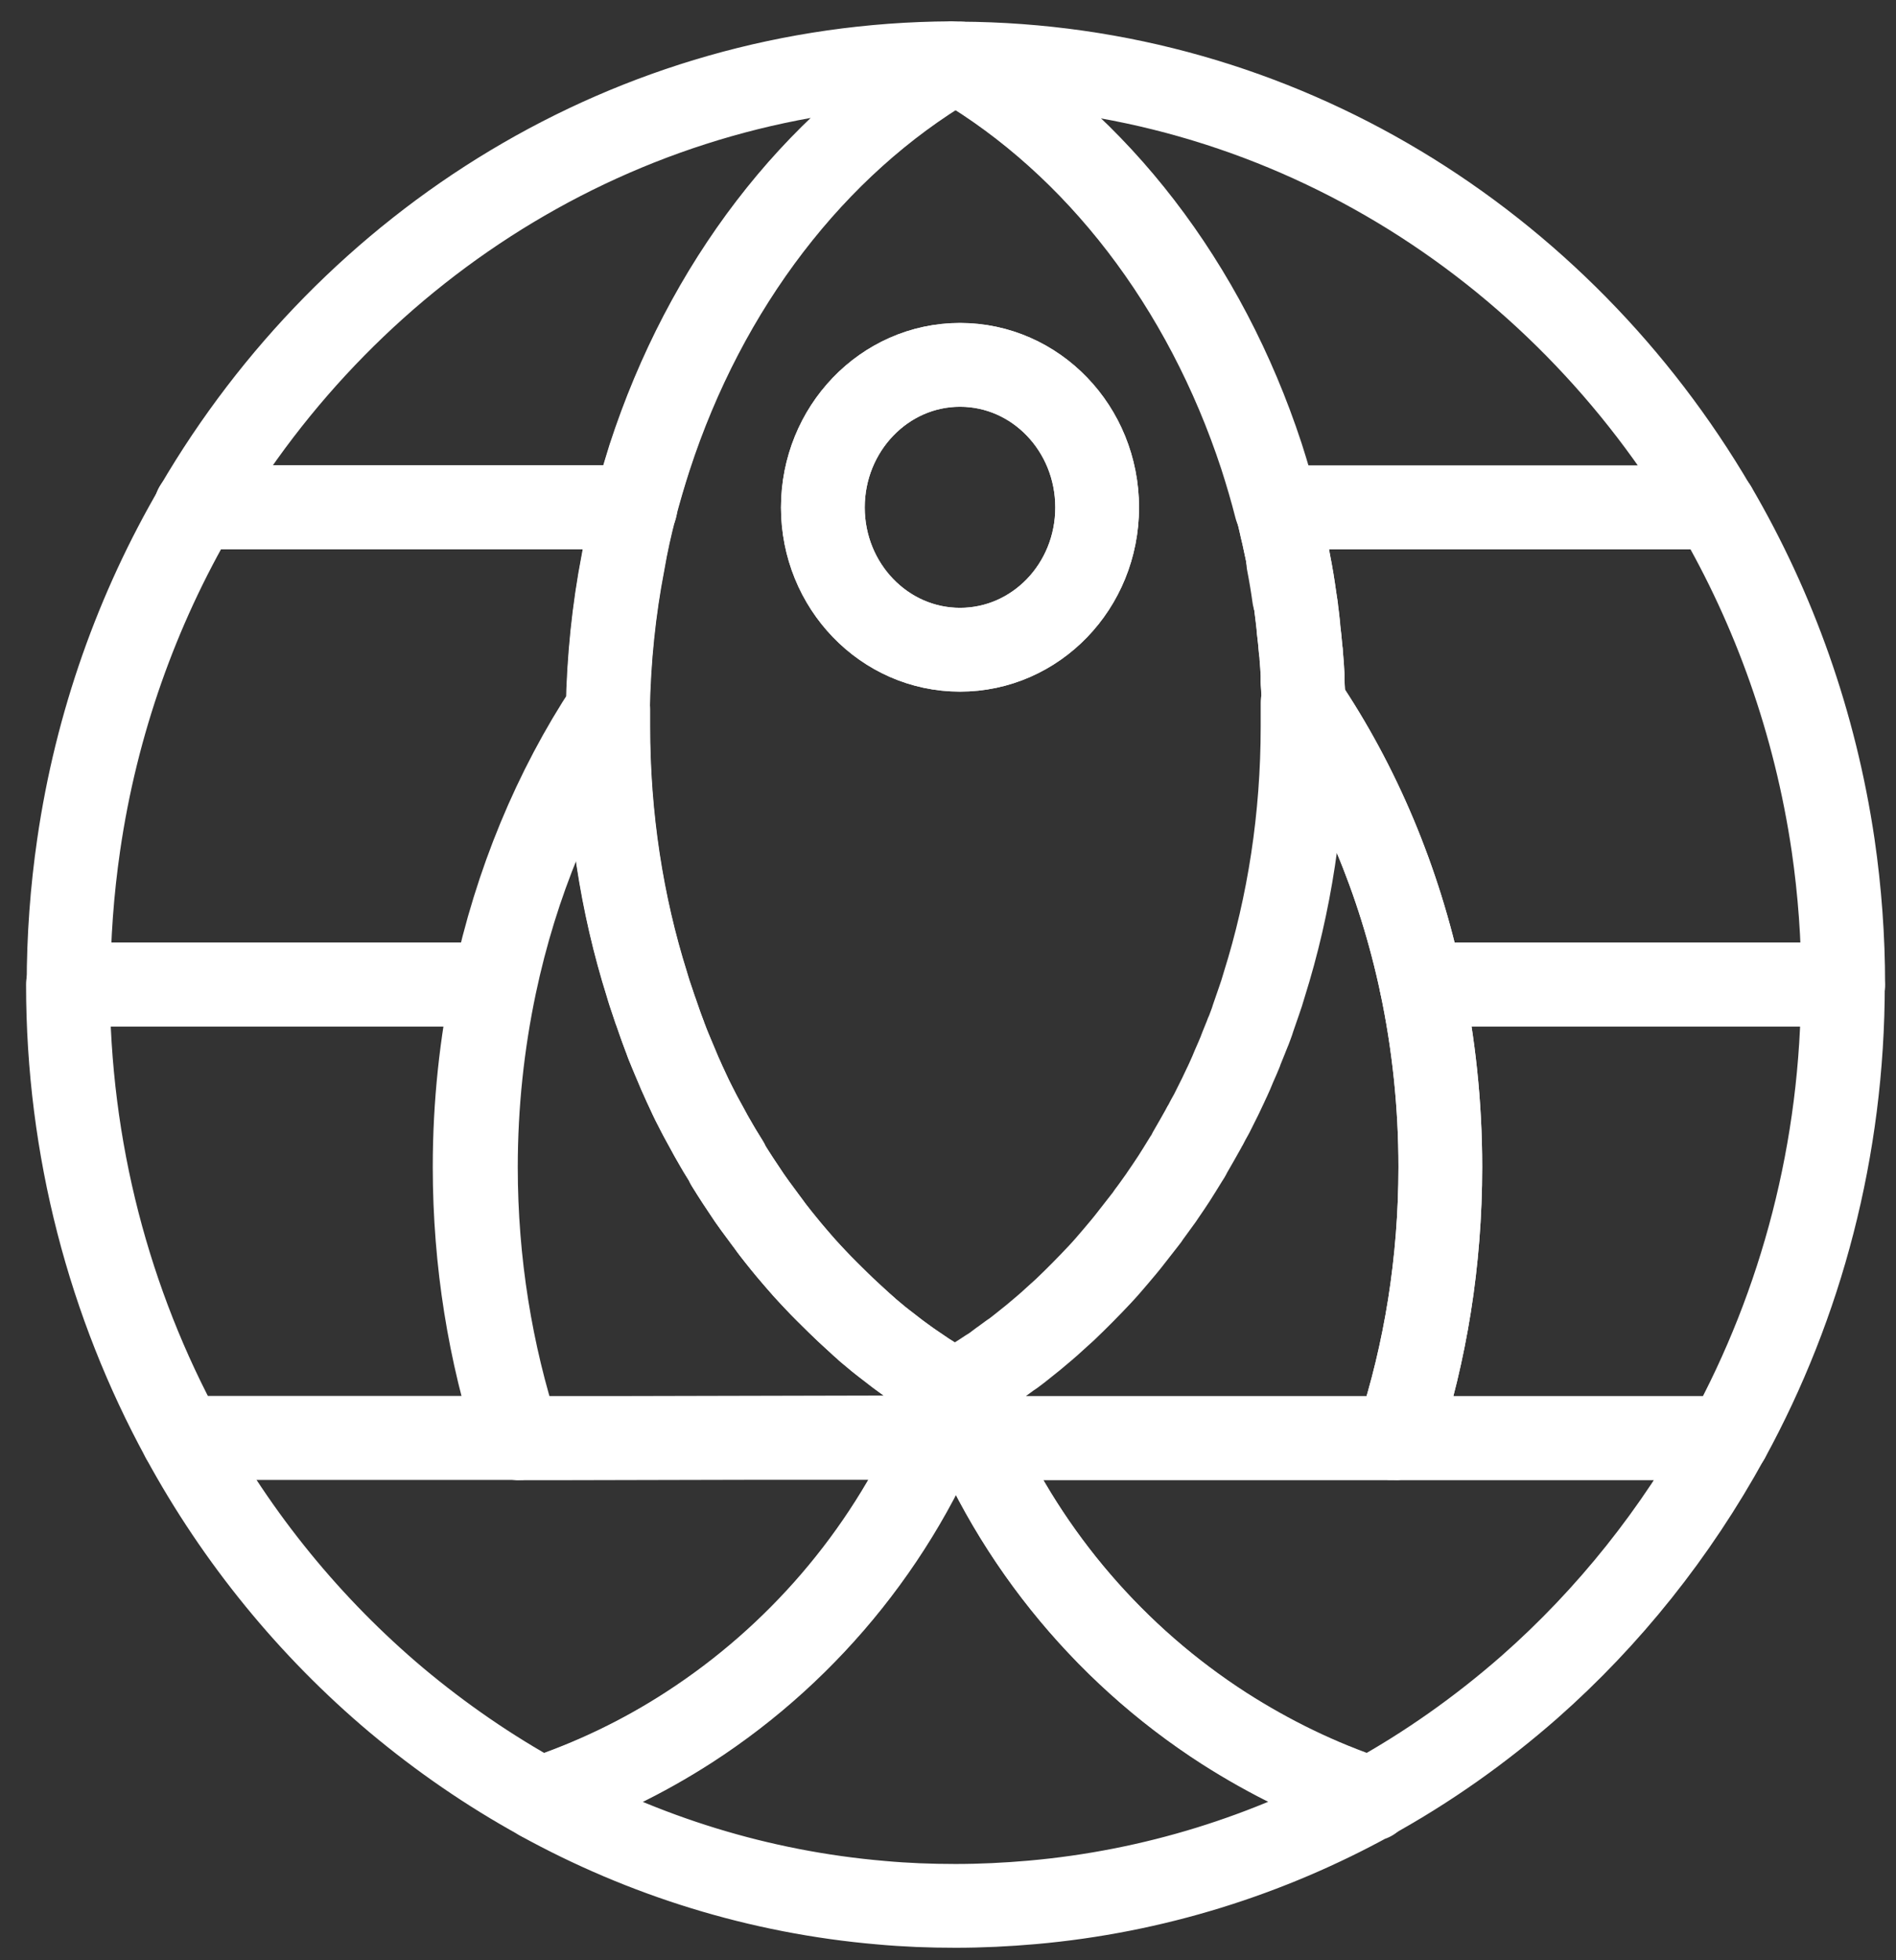 <svg width="60" height="62" viewBox="0 0 60 62" fill="none" xmlns="http://www.w3.org/2000/svg">
<rect x="0" y="0" width="60" height="62" fill="#333333" stroke="none"/>
<path d="M54.27 16.07C54.27 16.07 54.21 16.06 54.18 16.05H54.26C54.26 16.05 54.26 16.06 54.26 16.07H54.27Z" stroke="white" stroke-width="2.65" stroke-linecap="round" stroke-linejoin="round"/>
<path d="M54.26 16.05H40.38C40.24 15.5 40.08 14.96 39.91 14.43C38.13 9.01 34.71 4.57 30.37 2.01C40.5 2.06 49.35 7.67 54.26 16.05Z" stroke="white" stroke-width="2.65" stroke-linecap="round" stroke-linejoin="round"/>
<path d="M30.1 2C25.75 4.57 22.32 9.03 20.55 14.47C20.39 14.99 20.23 15.51 20.09 16.04H6.21C11.11 7.66 19.97 2.05 30.1 2Z" stroke="white" stroke-width="2.65" stroke-linecap="round" stroke-linejoin="round"/>
<path d="M6.32 16.05C6.32 16.05 6.24 16.07 6.19 16.07C6.19 16.07 6.19 16.05 6.2 16.05H6.31H6.32Z" stroke="white" stroke-width="2.65" stroke-linecap="round" stroke-linejoin="round"/>
<path d="M30.27 44.04C30.27 44.04 30.25 44.03 30.24 44.02C30.24 44.02 30.26 44.02 30.26 44.01C30.26 44.01 30.26 44.03 30.27 44.04Z" stroke="white" stroke-width="2.65" stroke-linecap="round" stroke-linejoin="round"/>
<path d="M16.48 45.48H16.39C16.39 45.48 16.39 45.46 16.38 45.45C16.42 45.46 16.45 45.47 16.49 45.48H16.48Z" stroke="white" stroke-width="2.65" stroke-linecap="round" stroke-linejoin="round"/>
<path d="M44.24 45.4C44.24 45.4 44.22 45.46 44.21 45.48H43.99C44.07 45.45 44.16 45.42 44.24 45.4Z" stroke="white" stroke-width="2.65" stroke-linecap="round" stroke-linejoin="round"/>
<path d="M30.26 44.01C30.26 44.01 30.25 44.01 30.24 44.02C30.24 44.01 30.24 43.99 30.25 43.98C30.25 43.98 30.25 44 30.25 44.01H30.26Z" stroke="white" stroke-width="2.65" stroke-linecap="round" stroke-linejoin="round"/>
<path d="M20.09 16.05C19.94 16.62 19.81 17.2 19.71 17.79C19.42 19.29 19.26 20.84 19.23 22.43C17.56 24.96 16.32 27.92 15.64 31.14H2.17C2.17 29.64 2.28 28.16 2.49 26.72C3.05 22.87 4.34 19.27 6.21 16.07C6.25 16.07 6.29 16.05 6.34 16.05H20.11H20.09Z" stroke="white" stroke-width="2.65" stroke-linecap="round" stroke-linejoin="round"/>
<path d="M30.23 45.45V44.02C30.09 43.94 29.95 43.85 29.81 43.77C29.69 43.69 29.57 43.62 29.45 43.54C29.34 43.47 29.23 43.4 29.13 43.33C28.98 43.23 28.84 43.13 28.69 43.03C28.58 42.95 28.46 42.86 28.35 42.78C28.29 42.73 28.23 42.69 28.17 42.64C28.05 42.55 27.93 42.45 27.81 42.36C27.69 42.26 27.57 42.16 27.45 42.06C27.44 42.05 27.42 42.04 27.41 42.02C27.31 41.94 27.21 41.85 27.12 41.76C26.99 41.64 26.85 41.52 26.72 41.39C26.59 41.27 26.46 41.14 26.33 41.01C26.09 40.77 25.86 40.54 25.63 40.29C25.52 40.17 25.4 40.04 25.29 39.91C25.07 39.66 24.85 39.39 24.64 39.13C24.53 38.99 24.42 38.86 24.32 38.71C24.24 38.61 24.17 38.51 24.09 38.4C23.96 38.23 23.84 38.06 23.72 37.89C23.6 37.71 23.48 37.53 23.36 37.35C23.25 37.18 23.14 37.01 23.03 36.83C23.03 36.83 23.03 36.82 23.02 36.81C23.02 36.81 23.02 36.8 23.02 36.79C22.94 36.66 22.86 36.53 22.78 36.4C22.72 36.3 22.66 36.19 22.6 36.09C22.53 35.98 22.47 35.87 22.41 35.75C22.33 35.61 22.26 35.47 22.18 35.33C22.13 35.24 22.08 35.14 22.03 35.04C21.97 34.93 21.92 34.81 21.86 34.7C21.79 34.55 21.72 34.41 21.66 34.27C21.63 34.21 21.61 34.15 21.58 34.09C21.52 33.97 21.47 33.84 21.42 33.72C21.35 33.55 21.28 33.39 21.21 33.22C21.17 33.11 21.12 33.01 21.08 32.89C21.07 32.86 21.06 32.83 21.05 32.81C20.98 32.63 20.91 32.45 20.85 32.26C20.82 32.18 20.79 32.09 20.76 32C20.76 31.98 20.75 31.96 20.74 31.95C20.71 31.86 20.68 31.77 20.65 31.68C20.59 31.51 20.53 31.33 20.48 31.15C19.68 28.61 19.25 25.85 19.25 22.98C19.25 22.8 19.25 22.62 19.25 22.44C17.58 24.97 16.34 27.93 15.66 31.15C15.27 33 15.06 34.93 15.06 36.92C15.06 39.93 15.54 42.82 16.4 45.46V45.49H17.51L30.26 45.46L30.23 45.45Z" stroke="white" stroke-width="2.65" stroke-linecap="round" stroke-linejoin="round"/>
<path d="M16.38 45.48H5.78C3.47 41.24 2.15 36.35 2.15 31.14H15.62C15.23 32.99 15.02 34.92 15.02 36.91C15.02 39.92 15.5 42.81 16.36 45.45C16.36 45.46 16.36 45.47 16.37 45.48H16.38Z" stroke="white" stroke-width="2.65" stroke-linecap="round" stroke-linejoin="round"/>
<path d="M29.64 45.48C27.96 49.24 25.22 52.41 21.81 54.62C20.35 55.57 18.77 56.33 17.09 56.89C15.47 56 13.95 54.95 12.54 53.77C9.82 51.48 7.51 48.66 5.78 45.48H29.64Z" stroke="white" stroke-width="2.65" stroke-linecap="round" stroke-linejoin="round"/>
<path d="M16.48 45.48H16.39C16.39 45.48 16.39 45.46 16.38 45.45C16.42 45.46 16.45 45.47 16.49 45.48H16.48Z" stroke="white" stroke-width="2.65" stroke-linecap="round" stroke-linejoin="round"/>
<path d="M41.25 22.23C41.25 22.01 41.23 21.79 41.22 21.57C41.22 21.54 41.22 21.5 41.22 21.47C41.22 21.45 41.22 21.43 41.22 21.41C41.22 21.39 41.22 21.36 41.22 21.34C41.21 21.15 41.2 20.95 41.18 20.76C41.18 20.69 41.17 20.62 41.16 20.55C41.14 20.32 41.12 20.1 41.09 19.87C41.09 19.86 41.09 19.85 41.09 19.83C41.07 19.63 41.05 19.44 41.02 19.24V19.22C41 19.11 40.99 19 40.97 18.89C40.92 18.53 40.86 18.16 40.79 17.81C40.77 17.7 40.75 17.59 40.73 17.48C40.69 17.3 40.65 17.11 40.61 16.92C40.59 16.83 40.57 16.75 40.55 16.67C40.55 16.65 40.55 16.64 40.54 16.62C40.5 16.43 40.45 16.24 40.4 16.05C40.26 15.5 40.1 14.96 39.93 14.43C38.15 9.01 34.73 4.57 30.39 2.01H30.11C25.76 4.58 22.33 9.04 20.56 14.48C20.39 15 20.24 15.52 20.1 16.05C19.95 16.62 19.82 17.2 19.72 17.79C19.43 19.29 19.27 20.84 19.24 22.43C19.24 22.61 19.24 22.79 19.24 22.97C19.24 25.84 19.67 28.6 20.47 31.14C20.52 31.32 20.58 31.49 20.64 31.67C20.67 31.76 20.7 31.85 20.73 31.94C20.73 31.96 20.74 31.98 20.75 31.99C20.78 32.08 20.81 32.17 20.84 32.25C20.91 32.43 20.97 32.62 21.04 32.8C21.05 32.83 21.06 32.86 21.07 32.88C21.11 32.99 21.15 33.1 21.2 33.21C21.27 33.38 21.34 33.55 21.41 33.71C21.46 33.84 21.52 33.96 21.57 34.08C21.6 34.14 21.62 34.2 21.65 34.26C21.72 34.41 21.79 34.55 21.85 34.69C21.9 34.8 21.96 34.92 22.02 35.03C22.07 35.13 22.12 35.22 22.17 35.32C22.25 35.46 22.32 35.6 22.4 35.74C22.46 35.85 22.53 35.97 22.59 36.08C22.65 36.19 22.71 36.29 22.77 36.39C22.85 36.52 22.93 36.65 23.01 36.78C23.01 36.78 23.01 36.79 23.01 36.8C23.01 36.8 23.01 36.81 23.02 36.82C23.13 37 23.24 37.17 23.35 37.34C23.47 37.52 23.59 37.7 23.71 37.88C23.83 38.05 23.95 38.22 24.08 38.39C24.16 38.49 24.23 38.6 24.31 38.7C24.41 38.84 24.52 38.98 24.63 39.12C24.84 39.39 25.06 39.65 25.28 39.9C25.39 40.03 25.51 40.16 25.62 40.28C25.85 40.53 26.08 40.77 26.32 41C26.45 41.13 26.58 41.25 26.71 41.38C26.84 41.5 26.98 41.63 27.11 41.75C27.21 41.84 27.3 41.92 27.4 42.01C27.41 42.02 27.43 42.03 27.44 42.05C27.56 42.15 27.68 42.25 27.8 42.35C27.92 42.45 28.04 42.54 28.16 42.63C28.22 42.68 28.28 42.72 28.34 42.77C28.45 42.86 28.57 42.94 28.68 43.02C28.82 43.13 28.97 43.23 29.11 43.32C29.22 43.4 29.32 43.47 29.43 43.53C29.55 43.61 29.67 43.69 29.79 43.76C29.93 43.84 30.07 43.93 30.21 44.01C30.21 44.01 30.21 43.98 30.22 43.97C30.22 43.97 30.22 43.99 30.22 44C30.23 44 30.25 43.98 30.26 43.98C30.43 43.88 30.59 43.78 30.76 43.68C30.79 43.66 30.82 43.64 30.84 43.63C30.99 43.54 31.14 43.44 31.29 43.34C31.31 43.34 31.32 43.32 31.34 43.31C31.44 43.25 31.53 43.18 31.62 43.11C31.64 43.09 31.66 43.08 31.69 43.06C31.79 42.99 31.89 42.91 31.99 42.84C32.01 42.84 32.02 42.82 32.04 42.81C32.15 42.73 32.25 42.65 32.35 42.57C32.58 42.39 32.8 42.21 33.02 42.02C33.14 41.92 33.26 41.81 33.38 41.7C33.48 41.61 33.58 41.52 33.69 41.42C33.88 41.24 34.06 41.06 34.24 40.88C34.42 40.7 34.6 40.51 34.78 40.32C34.96 40.13 35.13 39.93 35.3 39.73C35.47 39.53 35.64 39.33 35.8 39.12C35.94 38.94 36.09 38.75 36.23 38.57C36.27 38.52 36.3 38.48 36.33 38.43C36.47 38.25 36.6 38.06 36.73 37.88C36.75 37.85 36.77 37.82 36.79 37.79C36.91 37.62 37.02 37.45 37.14 37.27C37.2 37.18 37.25 37.09 37.31 37C37.38 36.89 37.45 36.77 37.52 36.66C37.56 36.6 37.6 36.54 37.63 36.47C37.78 36.21 37.93 35.95 38.08 35.68C38.08 35.66 38.1 35.65 38.11 35.63C38.18 35.49 38.25 35.36 38.33 35.22C38.4 35.08 38.47 34.94 38.54 34.8C38.56 34.76 38.58 34.72 38.6 34.68C38.66 34.55 38.72 34.43 38.78 34.3C38.8 34.25 38.83 34.2 38.85 34.15C38.92 34 38.98 33.86 39.04 33.71C39.11 33.56 39.17 33.41 39.23 33.27C39.24 33.23 39.26 33.19 39.27 33.16C39.32 33.04 39.37 32.91 39.42 32.79C39.44 32.73 39.46 32.68 39.49 32.62C39.54 32.48 39.6 32.34 39.64 32.2C39.7 32.02 39.76 31.85 39.82 31.68C39.88 31.51 39.94 31.33 39.99 31.15C40.79 28.61 41.22 25.85 41.22 22.98C41.22 22.73 41.22 22.48 41.22 22.23H41.25ZM30.38 20.55C27.98 20.55 26.04 18.53 26.04 16.05C26.04 13.57 27.98 11.54 30.38 11.54C32.78 11.54 34.72 13.56 34.72 16.05C34.72 18.54 32.78 20.55 30.38 20.55Z" stroke="white" stroke-width="2.65" stroke-linecap="round" stroke-linejoin="round"/>
<path d="M34.72 16.05C34.72 18.54 32.78 20.55 30.38 20.55C27.98 20.55 26.04 18.53 26.04 16.05C26.04 13.57 27.98 11.54 30.38 11.54C32.78 11.54 34.72 13.56 34.72 16.05Z" stroke="white" stroke-width="2.65" stroke-linecap="round" stroke-linejoin="round"/>
<path d="M58.32 31.14H44.98C44.28 27.83 42.99 24.8 41.25 22.23C41.25 22.01 41.24 21.79 41.22 21.57C41.22 21.54 41.22 21.5 41.22 21.47C41.22 21.45 41.22 21.43 41.22 21.41C41.22 21.39 41.22 21.36 41.22 21.34C41.21 21.15 41.2 20.95 41.18 20.76C41.18 20.69 41.17 20.62 41.16 20.55C41.14 20.32 41.12 20.1 41.09 19.87C41.09 19.86 41.09 19.85 41.09 19.83C41.07 19.63 41.04 19.44 41.02 19.24V19.22C41 19.11 40.99 19 40.97 18.89C40.92 18.53 40.86 18.16 40.79 17.81C40.77 17.7 40.75 17.59 40.73 17.48C40.69 17.3 40.65 17.11 40.61 16.92C40.59 16.83 40.57 16.75 40.55 16.67C40.55 16.65 40.55 16.64 40.54 16.62C40.5 16.43 40.45 16.24 40.4 16.05H54.19C54.19 16.05 54.25 16.06 54.28 16.07C56.15 19.27 57.44 22.87 58.01 26.73C58.22 28.17 58.33 29.65 58.33 31.15L58.32 31.14Z" stroke="white" stroke-width="2.65" stroke-linecap="round" stroke-linejoin="round"/>
<path d="M40.95 18.88C40.9 18.52 40.84 18.15 40.77 17.8C40.84 18.16 40.9 18.52 40.95 18.88Z" stroke="white" stroke-width="2.65" stroke-linecap="round" stroke-linejoin="round"/>
<path d="M35.62 45.48H30.85L30.25 44C30.25 44 30.28 43.98 30.29 43.98C30.46 43.88 30.62 43.78 30.79 43.68C30.82 43.66 30.85 43.64 30.87 43.63C31.02 43.54 31.17 43.44 31.32 43.34C31.33 43.34 31.35 43.32 31.36 43.31C31.46 43.25 31.55 43.18 31.65 43.11C31.67 43.09 31.69 43.08 31.72 43.06C31.82 42.99 31.92 42.91 32.02 42.84C32.04 42.84 32.05 42.82 32.07 42.81C32.18 42.73 32.28 42.65 32.38 42.57C32.61 42.39 32.83 42.21 33.05 42.02C33.17 41.92 33.29 41.81 33.41 41.7C33.51 41.61 33.61 41.52 33.72 41.42C33.91 41.24 34.09 41.06 34.27 40.88C34.45 40.7 34.63 40.51 34.81 40.32C34.99 40.13 35.16 39.93 35.33 39.73C35.5 39.53 35.67 39.33 35.83 39.12C35.97 38.94 36.12 38.75 36.26 38.57C36.3 38.52 36.33 38.48 36.36 38.43C36.49 38.25 36.63 38.06 36.76 37.88C36.78 37.85 36.8 37.82 36.82 37.79C36.94 37.62 37.05 37.45 37.17 37.27C37.23 37.18 37.28 37.09 37.34 37C37.41 36.89 37.48 36.77 37.55 36.66C37.59 36.6 37.63 36.54 37.66 36.47C37.81 36.21 37.96 35.95 38.11 35.68C38.11 35.66 38.13 35.65 38.14 35.63C38.21 35.49 38.28 35.36 38.36 35.22C38.43 35.08 38.5 34.94 38.57 34.8C38.59 34.76 38.61 34.72 38.63 34.68C38.69 34.55 38.75 34.43 38.81 34.3C38.83 34.25 38.86 34.2 38.88 34.15C38.95 34 39.01 33.86 39.07 33.71C39.14 33.56 39.2 33.41 39.26 33.27C39.27 33.23 39.29 33.19 39.3 33.16C39.35 33.04 39.4 32.91 39.45 32.79C39.47 32.73 39.5 32.68 39.52 32.62C39.57 32.48 39.63 32.34 39.67 32.2C39.73 32.02 39.79 31.85 39.85 31.68C39.91 31.51 39.97 31.33 40.02 31.15C40.82 28.61 41.25 25.85 41.25 22.98C41.25 22.73 41.25 22.48 41.25 22.23C42.99 24.81 44.28 27.84 44.98 31.14C45.37 32.99 45.58 34.92 45.58 36.91C45.58 39.9 45.11 42.77 44.25 45.4L44.22 45.48H35.63H35.62Z" stroke="white" stroke-width="2.65" stroke-linecap="round" stroke-linejoin="round"/>
<path d="M43.39 56.89C40.14 58.68 36.51 59.83 32.66 60.17C31.86 60.24 31.05 60.28 30.24 60.28C29.43 60.28 28.66 60.25 27.89 60.18C24.02 59.85 20.37 58.7 17.1 56.9C18.78 56.34 20.36 55.57 21.82 54.63C25.67 52.14 28.66 48.42 30.24 44.03C30.25 44.03 30.26 44.04 30.27 44.05C31.86 48.46 34.87 52.19 38.75 54.68C40.19 55.6 41.74 56.36 43.39 56.91V56.89Z" stroke="white" stroke-width="2.65" stroke-linecap="round" stroke-linejoin="round"/>
<path d="M30.85 45.48C32.54 49.26 35.3 52.45 38.74 54.66C40.18 55.58 41.73 56.34 43.38 56.89C45.18 55.9 46.86 54.71 48.4 53.36C50.91 51.15 53.04 48.48 54.68 45.49H30.85V45.48Z" stroke="white" stroke-width="2.65" stroke-linecap="round" stroke-linejoin="round"/>
<path d="M58.32 31.14C58.32 36.35 57 41.25 54.69 45.48H44.22C44.22 45.48 44.24 45.42 44.25 45.4C45.11 42.77 45.58 39.9 45.58 36.91C45.58 34.92 45.37 32.99 44.98 31.14H58.32Z" stroke="white" stroke-width="2.65" stroke-linecap="round" stroke-linejoin="round"/>
<path d="M44.24 45.4C44.24 45.4 44.22 45.46 44.21 45.48H43.99C44.07 45.45 44.16 45.42 44.24 45.4Z" stroke="white" stroke-width="2.65" stroke-linecap="round" stroke-linejoin="round"/>
</svg>

